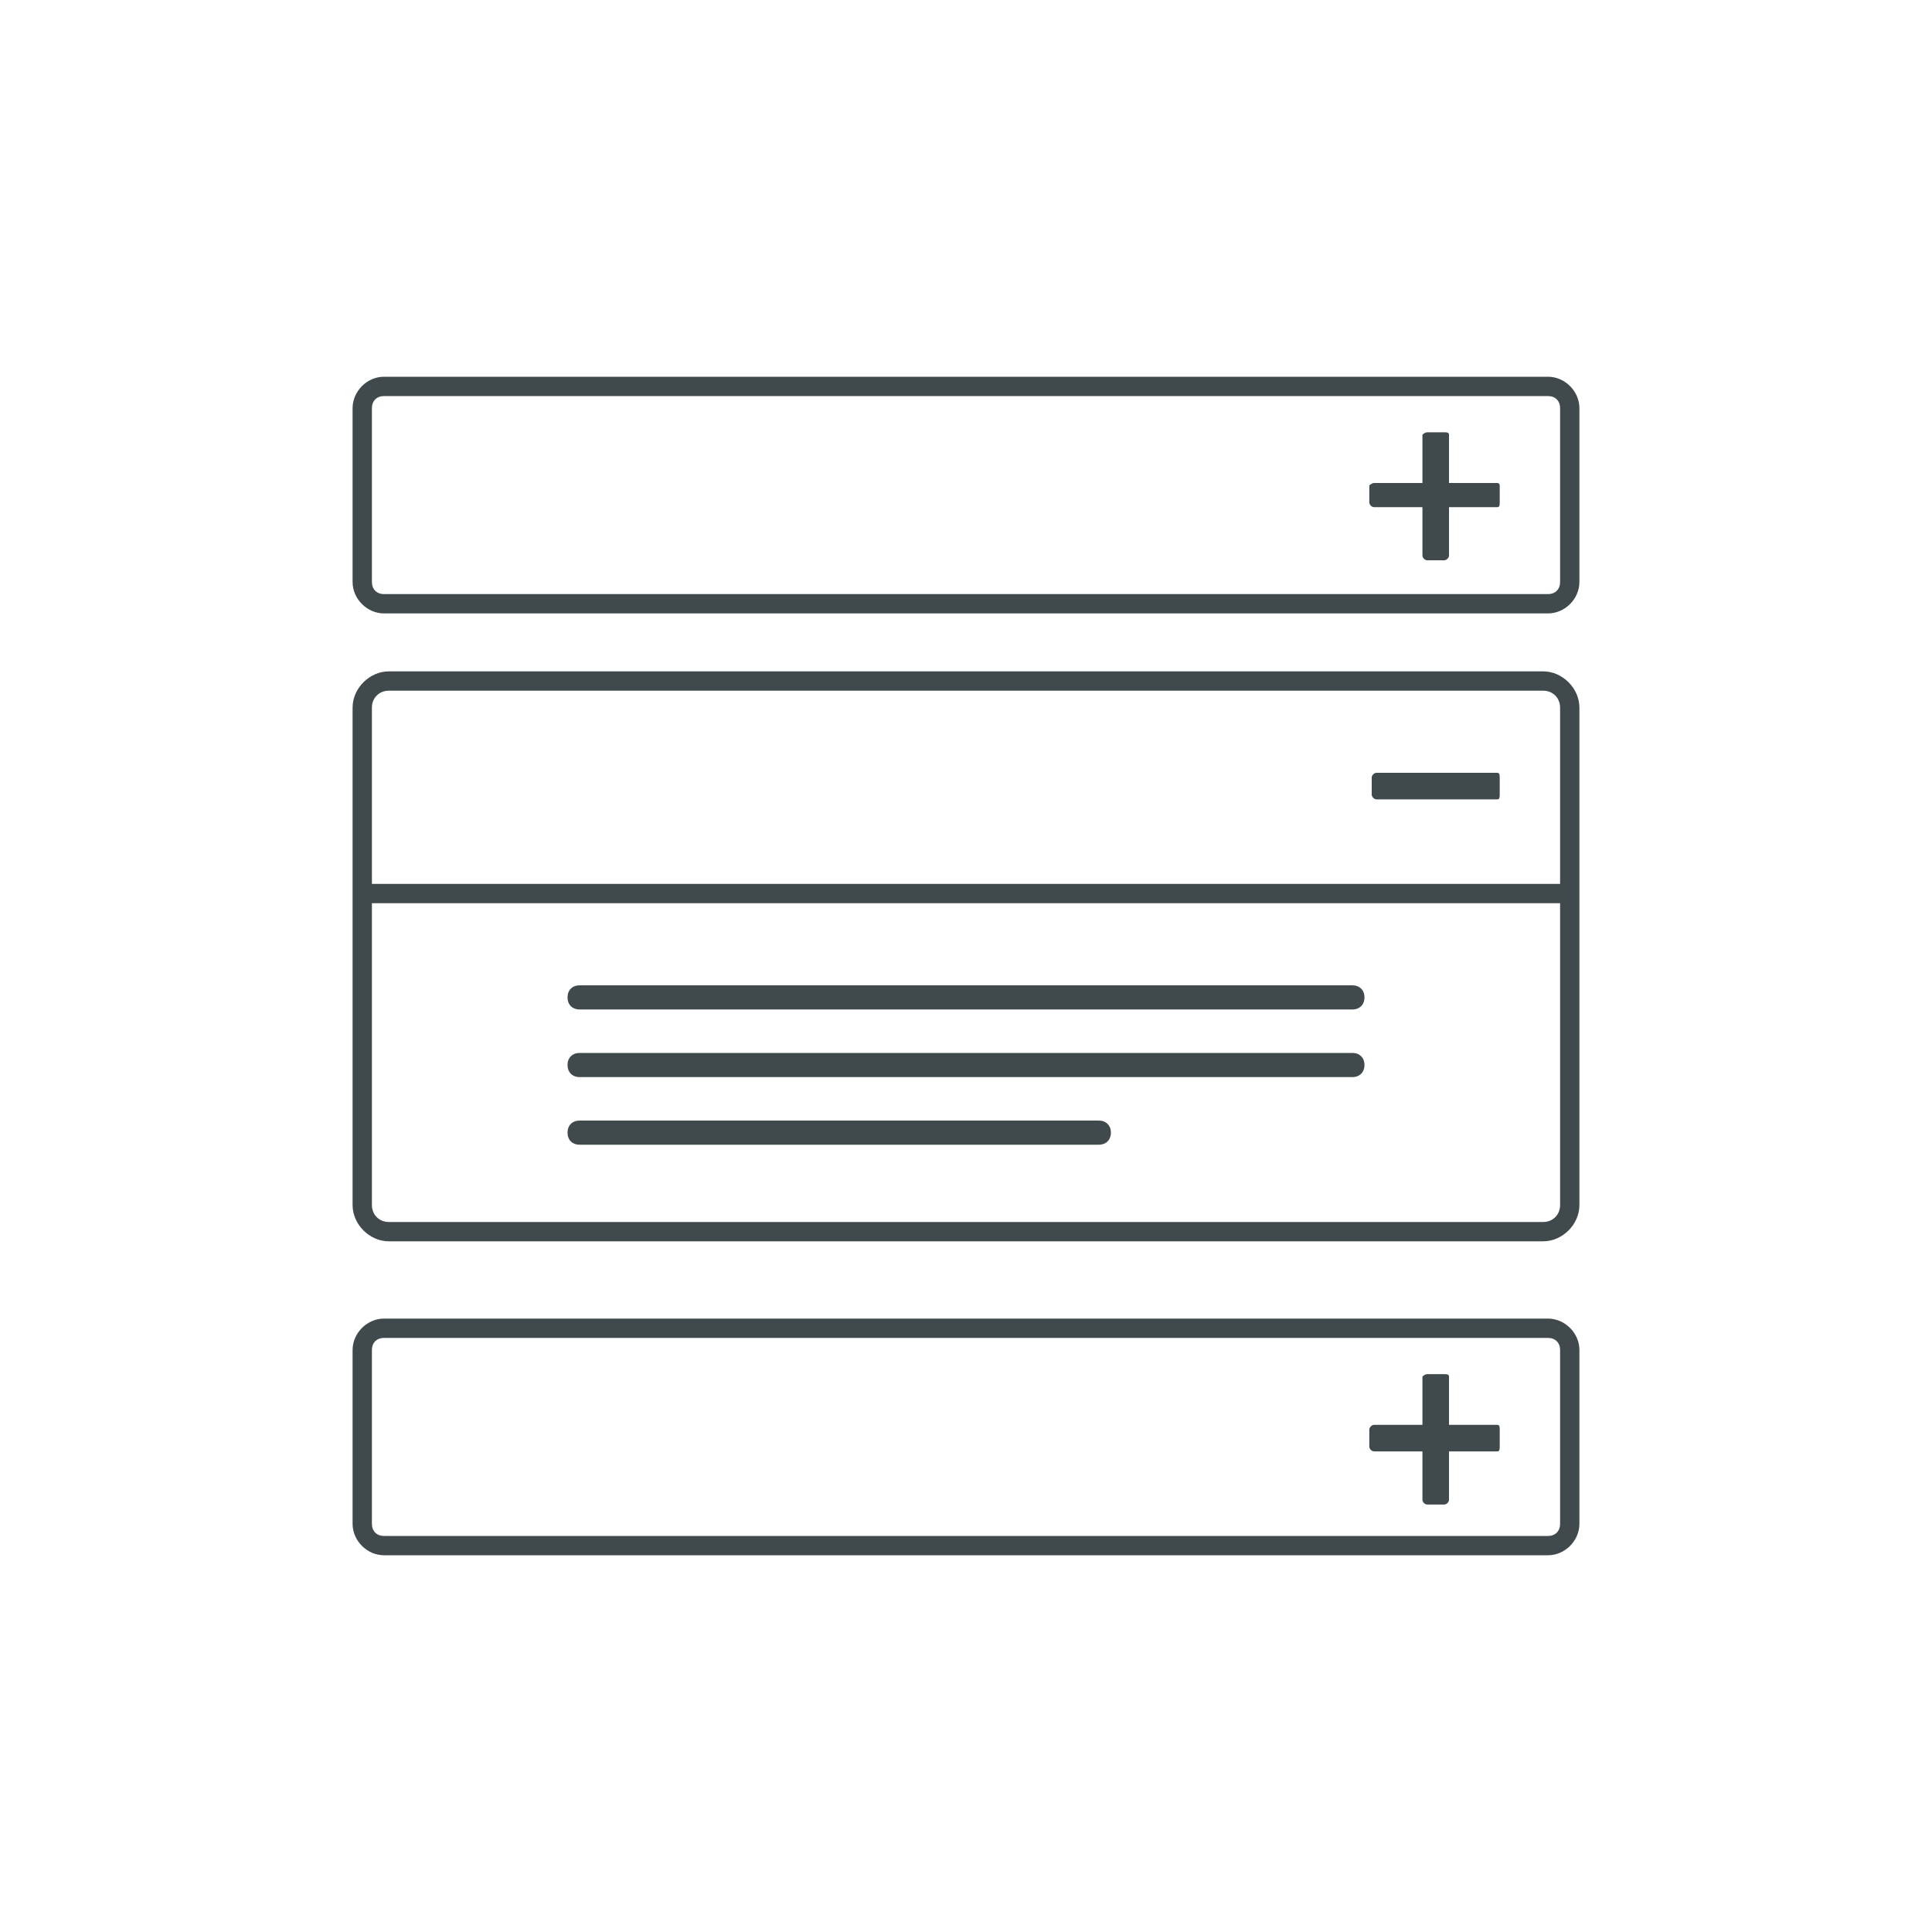 <?xml version="1.0" encoding="utf-8"?>
<!-- Generator: Adobe Illustrator 23.0.4, SVG Export Plug-In . SVG Version: 6.00 Build 0)  -->
<svg version="1.1" id="icon-accordion" xmlns="http://www.w3.org/2000/svg" xmlns:xlink="http://www.w3.org/1999/xlink" x="0px"
	 y="0px" viewBox="0 0 80 80" style="enable-background:new 0 0 80 80;" xml:space="preserve">
<style type="text/css">
	.st0{fill:#404A4C;}
</style>
<g>
	<path class="st0" d="M64.1,25.4H15.9c-0.7,0-1.3-0.6-1.3-1.3v-7.2c0-0.7,0.6-1.3,1.3-1.3h48.2c0.7,0,1.3,0.6,1.3,1.3v7.2
		C65.4,24.8,64.8,25.4,64.1,25.4z M15.9,16.4c-0.3,0-0.5,0.2-0.5,0.5v7.2c0,0.3,0.2,0.5,0.5,0.5h48.2c0.3,0,0.5-0.2,0.5-0.5v-7.2
		c0-0.3-0.2-0.5-0.5-0.5H15.9z"/>
	<path class="st0" d="M64.1,64.4H15.9c-0.7,0-1.3-0.6-1.3-1.3v-7.2c0-0.7,0.6-1.3,1.3-1.3h48.2c0.7,0,1.3,0.6,1.3,1.3v7.2
		C65.4,63.8,64.8,64.4,64.1,64.4z M15.9,55.4c-0.3,0-0.5,0.2-0.5,0.5v7.2c0,0.3,0.2,0.5,0.5,0.5h48.2c0.3,0,0.5-0.2,0.5-0.5v-7.2
		c0-0.3-0.2-0.5-0.5-0.5H15.9z"/>
	<path class="st0" d="M63.9,51.4H16.1c-0.8,0-1.5-0.7-1.5-1.5V29.3c0-0.8,0.7-1.5,1.5-1.5h47.8c0.8,0,1.5,0.7,1.5,1.5v20.6
		C65.4,50.7,64.7,51.4,63.9,51.4z M16.1,28.6c-0.4,0-0.7,0.3-0.7,0.7v20.6c0,0.4,0.3,0.7,0.7,0.7h47.8c0.4,0,0.7-0.3,0.7-0.7V29.3
		c0-0.4-0.3-0.7-0.7-0.7H16.1z"/>
	<path class="st0" d="M62,20h-2v-2c0-0.1-0.1-0.1-0.2-0.1h-0.7c-0.1,0-0.2,0.1-0.2,0.1v2h-2c-0.1,0-0.2,0.1-0.2,0.1v0.7
		c0,0.1,0.1,0.2,0.2,0.2h2v2c0,0.1,0.1,0.2,0.2,0.2h0.7c0.1,0,0.2-0.1,0.2-0.2v-2h2c0.1,0,0.1-0.1,0.1-0.2v-0.7
		C62.1,20.1,62.1,20,62,20z"/>
	<path class="st0" d="M62,59h-2v-2c0-0.1-0.1-0.1-0.2-0.1h-0.7c-0.1,0-0.2,0.1-0.2,0.1v2h-2c-0.1,0-0.2,0.1-0.2,0.2v0.7
		c0,0.1,0.1,0.2,0.2,0.2h2v2c0,0.1,0.1,0.2,0.2,0.2h0.7c0.1,0,0.2-0.1,0.2-0.2v-2h2c0.1,0,0.1-0.1,0.1-0.2v-0.7
		C62.1,59.1,62.1,59,62,59z"/>
	<path class="st0" d="M62,32h-5c-0.1,0-0.2,0.1-0.2,0.2v0.7c0,0.1,0.1,0.2,0.2,0.2h5c0.1,0,0.1-0.1,0.1-0.2v-0.7
		C62.1,32.1,62.1,32,62,32z"/>
	<g>
		<path class="st0" d="M56,41.8H24c-0.3,0-0.5-0.2-0.5-0.5l0,0c0-0.3,0.2-0.5,0.5-0.5H56c0.3,0,0.5,0.2,0.5,0.5l0,0
			C56.5,41.6,56.3,41.8,56,41.8z"/>
		<path class="st0" d="M56,44.6H24c-0.3,0-0.5-0.2-0.5-0.5l0,0c0-0.3,0.2-0.5,0.5-0.5H56c0.3,0,0.5,0.2,0.5,0.5l0,0
			C56.5,44.4,56.3,44.6,56,44.6z"/>
		<path class="st0" d="M45.5,47.4H24c-0.3,0-0.5-0.2-0.5-0.5l0,0c0-0.3,0.2-0.5,0.5-0.5h21.5c0.3,0,0.5,0.2,0.5,0.5l0,0
			C46,47.2,45.8,47.4,45.5,47.4z"/>
	</g>
	<rect x="14.9" y="36.6" class="st0" width="50.2" height="0.8"/>
</g>
</svg>
